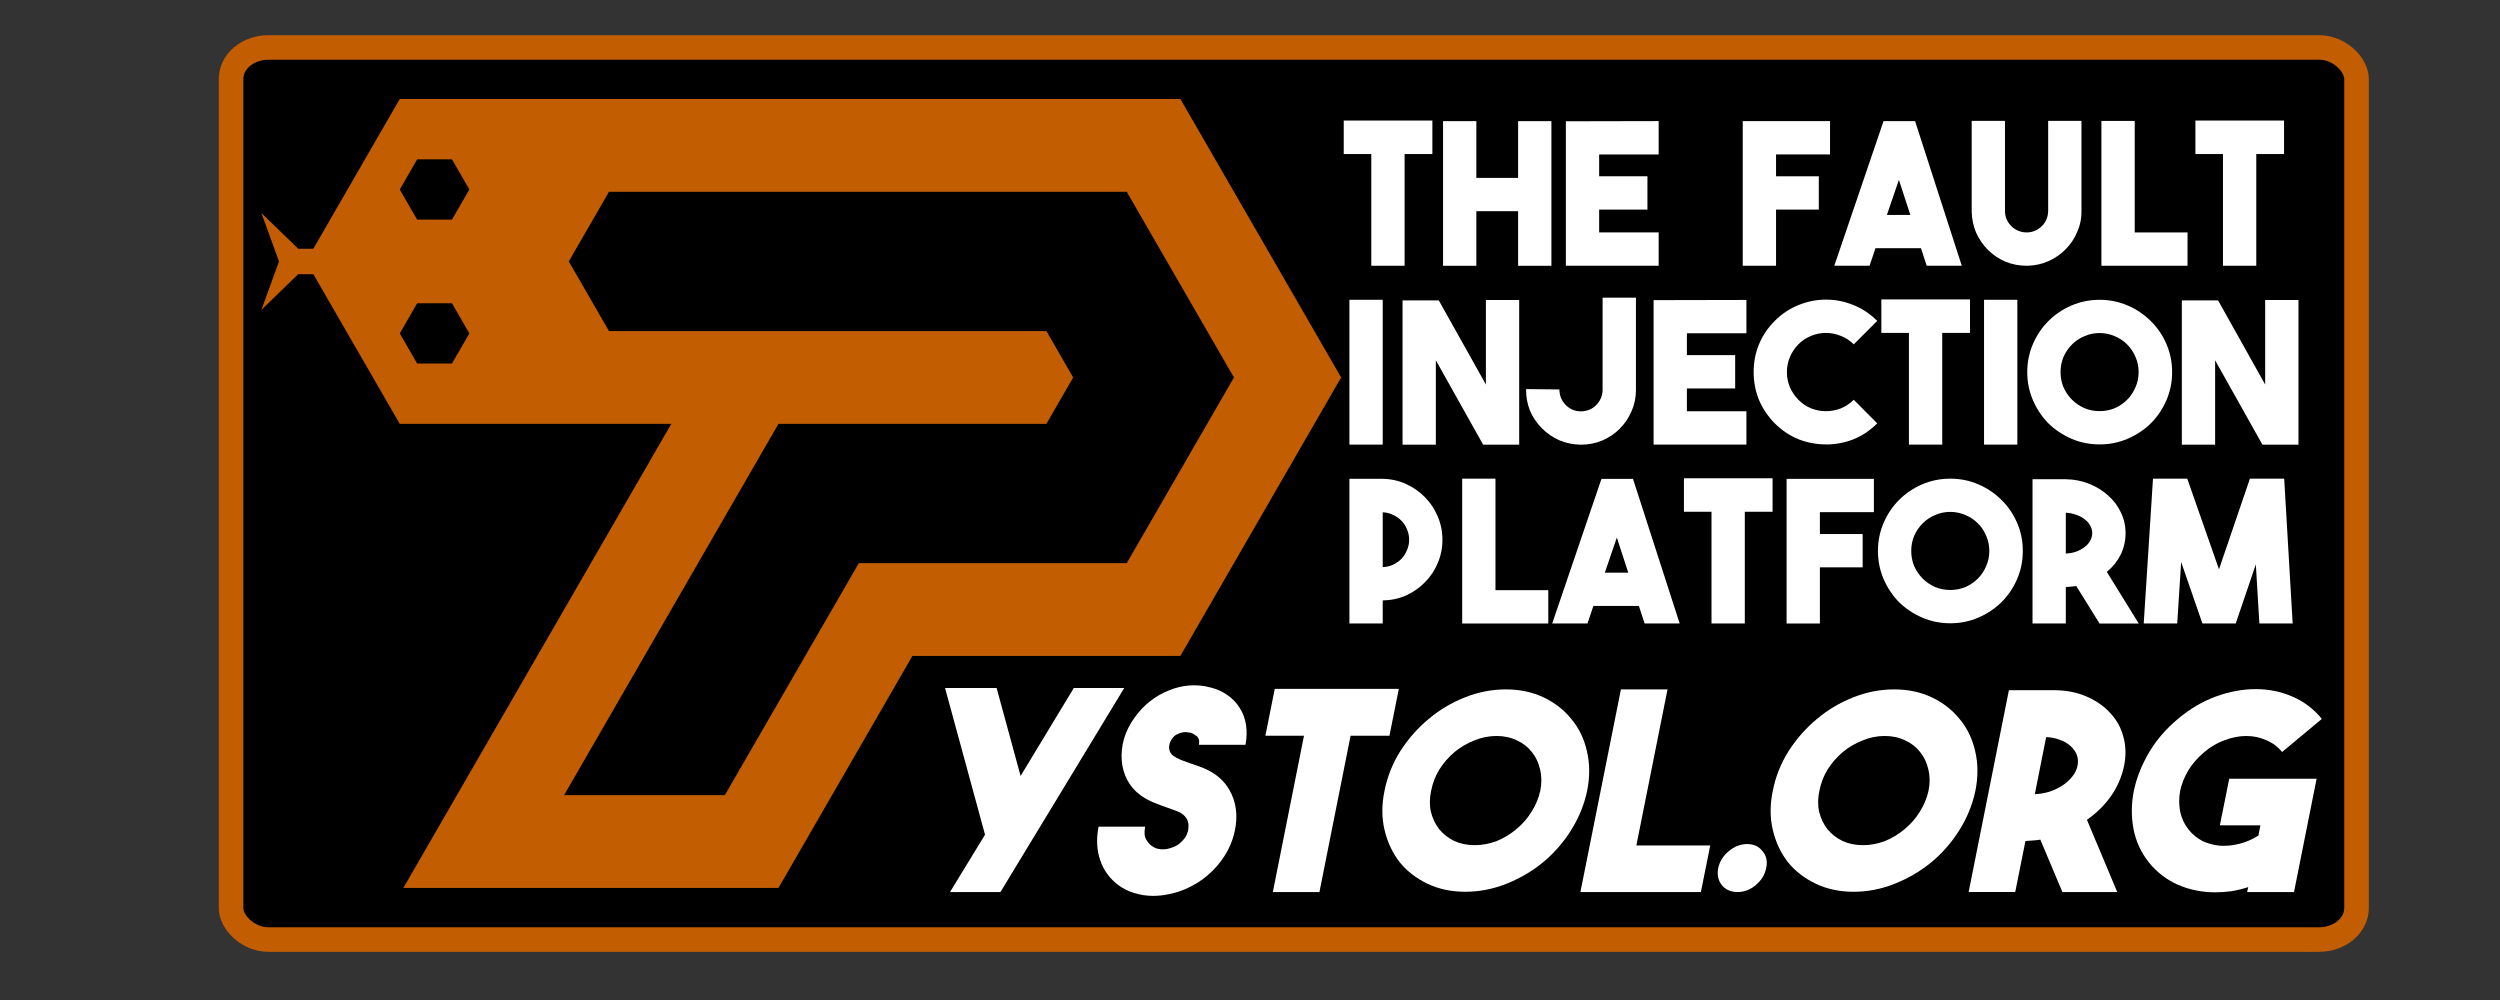 <?xml version="1.0" encoding="UTF-8" standalone="no"?>
<!-- Created with Inkscape (http://www.inkscape.org/) -->

<svg
   xmlns:dc="http://purl.org/dc/elements/1.1/"
   xmlns:cc="http://creativecommons.org/ns#"
   xmlns:rdf="http://www.w3.org/1999/02/22-rdf-syntax-ns#"
   xmlns:svg="http://www.w3.org/2000/svg"
   xmlns="http://www.w3.org/2000/svg"
   xmlns:sodipodi="http://sodipodi.sourceforge.net/DTD/sodipodi-0.dtd"
   xmlns:inkscape="http://www.inkscape.org/namespaces/inkscape"
   width="150mm"
   height="60mm"
   viewBox="0 0 150 60"
   version="1.1"
   id="svg8"
   inkscape:version="0.92.3 (2405546, 2018-03-11)"
   sodipodi:docname="holo.svg"
   inkscape:export-filename="C:\Users\strix\Dropbox\logo-for-pystol\pystol.png"
   inkscape:export-xdpi="100.095"
   inkscape:export-ydpi="100.095">
  <rect x="0" y="0" width="150" height="60" fill="#333333" stroke="none"/>
  <defs
     id="defs2">
    <inkscape:path-effect
       effect="bspline"
       id="path-effect1615"
       is_visible="true"
       weight="33.333"
       steps="2"
       helper_size="0"
       apply_no_weight="true"
       apply_with_weight="true"
       only_selected="false" />
    <clipPath
       clipPathUnits="userSpaceOnUse"
       id="clipPath1086">
      <path
         d="m 785.047,369.133 h 105.824 v -7.764 H 785.047 Z"
         id="path1084"
         inkscape:connector-curvature="0" />
    </clipPath>
    <clipPath
       clipPathUnits="userSpaceOnUse"
       id="clipPath1090">
      <path
         d="m 785.047,369.133 h 105.824 v -7.764 H 785.047 Z"
         id="path1088"
         inkscape:connector-curvature="0" />
    </clipPath>
    <clipPath
       clipPathUnits="userSpaceOnUse"
       id="clipPath1054">
      <path
         d="M 784.271,387.718 H 891.649 V 367.684 H 784.271 Z"
         id="path1052"
         inkscape:connector-curvature="0" />
    </clipPath>
    <clipPath
       clipPathUnits="userSpaceOnUse"
       id="clipPath1058">
      <path
         d="M 784.271,387.718 H 891.649 V 367.684 H 784.271 Z"
         id="path1056"
         inkscape:connector-curvature="0" />
    </clipPath>
    <clipPath
       clipPathUnits="userSpaceOnUse"
       id="clipPath1054-6">
      <path
         d="M 784.271,387.718 H 891.649 V 367.684 H 784.271 Z"
         id="path1052-0"
         inkscape:connector-curvature="0" />
    </clipPath>
    <clipPath
       clipPathUnits="userSpaceOnUse"
       id="clipPath1058-6">
      <path
         d="M 784.271,387.718 H 891.649 V 367.684 H 784.271 Z"
         id="path1056-2"
         inkscape:connector-curvature="0" />
    </clipPath>
    <circle
       style="opacity:1;vector-effect:none;fill:#c25d02;fill-opacity:1;stroke:#c25d02;stroke-width:0;stroke-linecap:round;stroke-linejoin:miter;stroke-miterlimit:4;stroke-dasharray:none;stroke-dashoffset:0;stroke-opacity:1"
       id="path1712-8"
       cx="545.091"
       cy="1202.214"
       r="24.124"
       transform="matrix(0.366,-0.931,-0.931,-0.366,0,0)" />
    <circle
       style="opacity:1;vector-effect:none;fill:#c25d02;fill-opacity:1;stroke:#c25d02;stroke-width:0;stroke-linecap:round;stroke-linejoin:miter;stroke-miterlimit:4;stroke-dasharray:none;stroke-dashoffset:0;stroke-opacity:1"
       id="path1712-9"
       cx="545.091"
       cy="1202.214"
       r="24.124"
       transform="matrix(0.366,-0.931,-0.931,-0.366,0,0)" />
    <clipPath
       clipPathUnits="userSpaceOnUse"
       id="clipPath1054-6-9">
      <path
         d="M 784.271,387.718 H 891.649 V 367.684 H 784.271 Z"
         id="path1052-0-8"
         inkscape:connector-curvature="0" />
    </clipPath>
    <clipPath
       clipPathUnits="userSpaceOnUse"
       id="clipPath1058-6-1">
      <path
         d="M 784.271,387.718 H 891.649 V 367.684 H 784.271 Z"
         id="path1056-2-7"
         inkscape:connector-curvature="0" />
    </clipPath>
    <clipPath
       clipPathUnits="userSpaceOnUse"
       id="clipPath1054-6-4">
      <path
         d="M 784.271,387.718 H 891.649 V 367.684 H 784.271 Z"
         id="path1052-0-2"
         inkscape:connector-curvature="0" />
    </clipPath>
    <clipPath
       clipPathUnits="userSpaceOnUse"
       id="clipPath1058-6-15">
      <path
         d="M 784.271,387.718 H 891.649 V 367.684 H 784.271 Z"
         id="path1056-2-2"
         inkscape:connector-curvature="0" />
    </clipPath>
    <clipPath
       clipPathUnits="userSpaceOnUse"
       id="clipPath1054-6-4-3">
      <path
         d="M 784.271,387.718 H 891.649 V 367.684 H 784.271 Z"
         id="path1052-0-2-6"
         inkscape:connector-curvature="0" />
    </clipPath>
    <clipPath
       clipPathUnits="userSpaceOnUse"
       id="clipPath1058-6-15-0">
      <path
         d="M 784.271,387.718 H 891.649 V 367.684 H 784.271 Z"
         id="path1056-2-2-2"
         inkscape:connector-curvature="0" />
    </clipPath>
    <circle
       style="opacity:1;vector-effect:none;fill:#c25d02;fill-opacity:1;stroke:#c25d02;stroke-width:0;stroke-linecap:round;stroke-linejoin:miter;stroke-miterlimit:4;stroke-dasharray:none;stroke-dashoffset:0;stroke-opacity:1"
       id="path1712-2-8"
       cx="-54.699"
       cy="-1303.192"
       transform="rotate(-40.993)"
       r="20.886" />
    <circle
       style="opacity:1;vector-effect:none;fill:#c25d02;fill-opacity:1;stroke:#c25d02;stroke-width:0;stroke-linecap:round;stroke-linejoin:miter;stroke-miterlimit:4;stroke-dasharray:none;stroke-dashoffset:0;stroke-opacity:1"
       id="path1712-3"
       cx="49.714"
       cy="1303.392"
       r="20.886"
       transform="rotate(138.787)" />
    <clipPath
       clipPathUnits="userSpaceOnUse"
       id="clipPath1054-6-4-2">
      <path
         d="M 784.271,387.718 H 891.649 V 367.684 H 784.271 Z"
         id="path1052-0-2-2"
         inkscape:connector-curvature="0" />
    </clipPath>
    <clipPath
       clipPathUnits="userSpaceOnUse"
       id="clipPath1058-6-15-9">
      <path
         d="M 784.271,387.718 H 891.649 V 367.684 H 784.271 Z"
         id="path1056-2-2-8"
         inkscape:connector-curvature="0" />
    </clipPath>
    <circle
       style="opacity:1;vector-effect:none;fill:#c25d02;fill-opacity:1;stroke:#c25d02;stroke-width:0;stroke-linecap:round;stroke-linejoin:miter;stroke-miterlimit:4;stroke-dasharray:none;stroke-dashoffset:0;stroke-opacity:1"
       id="path1712-2-1"
       cx="-54.699"
       cy="-1303.192"
       transform="rotate(-40.993)"
       r="20.886" />
    <circle
       style="opacity:1;vector-effect:none;fill:#c25d02;fill-opacity:1;stroke:#c25d02;stroke-width:0;stroke-linecap:round;stroke-linejoin:miter;stroke-miterlimit:4;stroke-dasharray:none;stroke-dashoffset:0;stroke-opacity:1"
       id="path1712-5"
       cx="49.714"
       cy="1303.392"
       r="20.886"
       transform="rotate(138.787)" />
    <clipPath
       clipPathUnits="userSpaceOnUse"
       id="clipPath1054-6-0">
      <path
         d="M 784.271,387.718 H 891.649 V 367.684 H 784.271 Z"
         id="path1052-0-5"
         inkscape:connector-curvature="0" />
    </clipPath>
    <clipPath
       clipPathUnits="userSpaceOnUse"
       id="clipPath1058-6-8">
      <path
         d="M 784.271,387.718 H 891.649 V 367.684 H 784.271 Z"
         id="path1056-2-5"
         inkscape:connector-curvature="0" />
    </clipPath>
    <clipPath
       clipPathUnits="userSpaceOnUse"
       id="clipPath1054-6-0-2">
      <path
         d="M 784.271,387.718 H 891.649 V 367.684 H 784.271 Z"
         id="path1052-0-5-9"
         inkscape:connector-curvature="0" />
    </clipPath>
    <clipPath
       clipPathUnits="userSpaceOnUse"
       id="clipPath1058-6-8-4">
      <path
         d="M 784.271,387.718 H 891.649 V 367.684 H 784.271 Z"
         id="path1056-2-5-3"
         inkscape:connector-curvature="0" />
    </clipPath>
  </defs>
  <sodipodi:namedview
     id="base"
     pagecolor="#ffffff"
     bordercolor="#666666"
     borderopacity="1.0"
     inkscape:pageopacity="0.0"
     inkscape:pageshadow="2"
     inkscape:zoom="2"
     inkscape:cx="138.96001"
     inkscape:cy="-58.676253"
     inkscape:document-units="mm"
     inkscape:current-layer="layer1"
     showgrid="false"
     inkscape:snap-bbox="true"
     inkscape:bbox-paths="true"
     inkscape:bbox-nodes="true"
     inkscape:snap-bbox-edge-midpoints="true"
     inkscape:snap-bbox-midpoints="true"
     inkscape:snap-intersection-paths="true"
     inkscape:window-width="3840"
     inkscape:window-height="1537"
     inkscape:window-x="-8"
     inkscape:window-y="-8"
     inkscape:window-maximized="1"
     inkscape:snap-global="false"
     inkscape:snap-nodes="true"
     inkscape:snap-smooth-nodes="true"
     inkscape:snap-midpoints="true" />
  <g
     inkscape:label="Capa 1"
     inkscape:groupmode="layer"
     id="layer1"
     transform="translate(0,-237)">
    <flowRoot
       xml:space="preserve"
       id="flowRoot1527"
       style="font-style:normal;font-weight:normal;font-size:40px;line-height:1.25;font-family:sans-serif;letter-spacing:0px;word-spacing:0px;fill:#000000;fill-opacity:1;stroke:none"
       transform="matrix(0.265,0,0,0.265,2457.597,856.118)"><flowRegion
         id="flowRegion1529"><rect
           id="rect1531"
           width="2169.404"
           height="1187.939"
           x="1066.317"
           y="2375.513" /></flowRegion><flowPara
         id="flowPara1533" /></flowRoot>    <g
       id="text1454-8-8-4-45-7-3"
       style="font-style:normal;font-weight:normal;font-size:24.972px;line-height:1.25;font-family:sans-serif;letter-spacing:0px;word-spacing:0px;fill:#008000;fill-opacity:1;stroke:none;stroke-width:0.624"
       aria-label="THE FAULT INJECTION PLATFORM"
       transform="matrix(0.29,0,0,0.29,1996.232,82.923)" />
    <flowRoot
       xml:space="preserve"
       id="flowRoot1951"
       style="font-style:normal;font-weight:normal;font-size:40px;line-height:1.25;font-family:sans-serif;letter-spacing:0px;word-spacing:0px;fill:#000000;fill-opacity:1;stroke:none"
       transform="translate(2457.597,856.118)"><flowRegion
         id="flowRegion1953"><rect
           id="rect1955"
           width="309.101"
           height="312.696"
           x="-3154.811"
           y="-2107.589" /></flowRegion><flowPara
         id="flowPara1957" /></flowRoot>    <g
       id="g2091">
      <rect
         ry="1.888"
         rx="2.247"
         y="239.847"
         x="13.864"
         height="53.527"
         width="127.527"
         id="rect1390-0-2"
         style="opacity:1;vector-effect:none;fill:#000000;fill-opacity:1;stroke:#c25d02;stroke-width:1.473;stroke-linecap:round;stroke-linejoin:round;stroke-miterlimit:4;stroke-dasharray:none;stroke-dashoffset:0;stroke-opacity:1" />
      <path
         inkscape:connector-curvature="0"
         id="path1865-0-4-6-1-1"
         d="m 23.986,242.941 -5.186,8.983 h -0.906 l -2.208,-2.139 1.053,2.902 -1.053,2.902 2.207,-2.139 h 0.907 l 5.186,8.983 h 11.254 5.037 l -11.254,19.492 -3.215,5.569 -1.608,2.784 h 3.215 3.215 16.077 l 8.039,-13.923 h 16.077 l 9.646,-16.707 -9.646,-16.708 h -15.182 -4.11 -16.29 z m 1.044,3.62 h 2.088 l 1.044,1.808 -1.044,1.809 H 25.03 l -1.044,-1.809 z m 11.507,1.949 h 2.411 2.411 8.127 10.836 7.284 l 6.431,11.139 -6.431,11.138 h -11.127 -1.734 -3.215 l -8.039,13.923 h -9.646 l 11.254,-19.492 1.608,-2.785 h 12.861 1.608 1.607 l 1.607,-2.785 -1.607,-2.785 h -1.607 -0.853 -10.836 -8.127 -2.411 -2.411 l -2.411,-4.177 z m -11.507,6.686 h 2.088 l 1.044,1.809 -1.044,1.808 H 25.03 l -1.044,-1.808 z"
         style="opacity:1;vector-effect:none;fill:#c25d02;fill-opacity:1;stroke:none;stroke-width:8.53;stroke-linecap:round;stroke-linejoin:miter;stroke-miterlimit:4;stroke-dasharray:none;stroke-dashoffset:0;stroke-opacity:1" />
      <g
         transform="matrix(1.69,0,0,1.69,3175.751,1929.023)"
         aria-label="INJECTION"
         style="font-style:normal;font-weight:normal;font-size:6.996px;line-height:1.25;font-family:sans-serif;letter-spacing:0px;word-spacing:0px;fill:#ffffff;fill-opacity:1;stroke:none;stroke-width:0.175"
         id="text1454-8-8-4-7-4-3-4">
        <path
           inkscape:connector-curvature="0"
           d="m -1830.052,-985.412 h -1.182 v -5.142 h 1.182 z"
           style="font-style:normal;font-variant:normal;font-weight:bold;font-stretch:normal;font-family:'The Bold Font';-inkscape-font-specification:'The Bold Font Bold';fill:#ffffff;stroke-width:0.175"
           id="path1802" />
        <path
           inkscape:connector-curvature="0"
           d="m -1826.389,-990.546 h 1.182 v 5.135 h -1.28 l -1.679,-2.994 v 2.994 h -1.182 v -5.121 h 1.287 l 1.672,2.987 z"
           style="font-style:normal;font-variant:normal;font-weight:bold;font-stretch:normal;font-family:'The Bold Font';-inkscape-font-specification:'The Bold Font Bold';fill:#ffffff;stroke-width:0.175"
           id="path1804" />
        <path
           inkscape:connector-curvature="0"
           d="m -1821.062,-990.63 v 3.281 q 0,0.406 -0.161,0.763 -0.154,0.35 -0.42,0.616 -0.259,0.259 -0.616,0.413 -0.35,0.147 -0.749,0.147 h -0.021 q -0.399,-0.007 -0.749,-0.154 -0.35,-0.154 -0.63,-0.434 -0.273,-0.28 -0.42,-0.63 -0.14,-0.357 -0.133,-0.756 l 1.182,0.014 q 0,0.315 0.217,0.546 0.231,0.231 0.546,0.231 0.154,0 0.294,-0.056 0.14,-0.056 0.245,-0.161 0.105,-0.105 0.168,-0.245 0.063,-0.14 0.063,-0.301 v -3.274 z"
           style="font-style:normal;font-variant:normal;font-weight:bold;font-stretch:normal;font-family:'The Bold Font';-inkscape-font-specification:'The Bold Font Bold';fill:#ffffff;stroke-width:0.175"
           id="path1806" />
        <path
           inkscape:connector-curvature="0"
           d="m -1817.14,-989.364 h -2.113 v 0.776 h 1.714 v 1.182 h -1.714 v 0.811 h 2.113 v 1.182 h -3.295 v -5.128 l 3.295,-0.007 z"
           style="font-style:normal;font-variant:normal;font-weight:bold;font-stretch:normal;font-family:'The Bold Font';-inkscape-font-specification:'The Bold Font Bold';fill:#ffffff;stroke-width:0.175"
           id="path1808" />
        <path
           inkscape:connector-curvature="0"
           d="m -1814.315,-985.419 q -0.497,0 -0.972,-0.182 -0.469,-0.189 -0.847,-0.567 -0.364,-0.371 -0.56,-0.832 -0.189,-0.469 -0.189,-0.986 0,-0.525 0.189,-0.986 0.196,-0.469 0.56,-0.832 0.378,-0.378 0.854,-0.567 0.476,-0.189 0.965,-0.189 0.497,0 0.965,0.189 0.476,0.189 0.854,0.567 l -0.833,0.832 q -0.203,-0.203 -0.462,-0.301 -0.259,-0.105 -0.525,-0.105 -0.266,0 -0.525,0.105 -0.252,0.098 -0.455,0.301 -0.196,0.203 -0.301,0.455 -0.105,0.252 -0.105,0.532 0,0.28 0.105,0.532 0.105,0.245 0.301,0.448 0.203,0.203 0.455,0.308 0.259,0.098 0.525,0.098 0.266,0 0.525,-0.098 0.259,-0.105 0.462,-0.308 l 0.833,0.839 q -0.378,0.378 -0.847,0.567 -0.469,0.182 -0.972,0.182 z"
           style="font-style:normal;font-variant:normal;font-weight:bold;font-stretch:normal;font-family:'The Bold Font';-inkscape-font-specification:'The Bold Font Bold';fill:#ffffff;stroke-width:0.175"
           id="path1810" />
        <path
           inkscape:connector-curvature="0"
           d="m -1809.202,-990.567 v 1.189 h -0.986 v 3.966 h -1.182 v -3.966 h -0.979 v -1.189 z"
           style="font-style:normal;font-variant:normal;font-weight:bold;font-stretch:normal;font-family:'The Bold Font';-inkscape-font-specification:'The Bold Font Bold';fill:#ffffff;stroke-width:0.175"
           id="path1812" />
        <path
           inkscape:connector-curvature="0"
           d="m -1807.521,-985.412 h -1.182 v -5.142 h 1.182 z"
           style="font-style:normal;font-variant:normal;font-weight:bold;font-stretch:normal;font-family:'The Bold Font';-inkscape-font-specification:'The Bold Font Bold';fill:#ffffff;stroke-width:0.175"
           id="path1814" />
        <path
           inkscape:connector-curvature="0"
           d="m -1804.601,-990.553 q 0.532,0 1,0.203 0.469,0.203 0.819,0.553 0.35,0.343 0.553,0.811 0.203,0.469 0.203,1 0,0.532 -0.203,1 -0.203,0.469 -0.553,0.818 -0.35,0.343 -0.819,0.546 -0.469,0.203 -1,0.203 -0.532,0 -1,-0.203 -0.469,-0.203 -0.819,-0.546 -0.343,-0.35 -0.546,-0.818 -0.203,-0.469 -0.203,-1 0,-0.532 0.203,-1 0.203,-0.469 0.546,-0.811 0.35,-0.35 0.819,-0.553 0.469,-0.203 1,-0.203 z m 0,3.952 q 0.287,0 0.539,-0.105 0.252,-0.112 0.441,-0.301 0.189,-0.189 0.294,-0.441 0.112,-0.252 0.112,-0.539 0,-0.287 -0.112,-0.539 -0.105,-0.252 -0.294,-0.441 -0.189,-0.189 -0.441,-0.294 -0.252,-0.112 -0.539,-0.112 -0.287,0 -0.539,0.112 -0.252,0.105 -0.441,0.294 -0.189,0.189 -0.301,0.441 -0.105,0.252 -0.105,0.539 0,0.287 0.105,0.539 0.112,0.252 0.301,0.441 0.189,0.189 0.441,0.301 0.252,0.105 0.539,0.105 z"
           style="font-style:normal;font-variant:normal;font-weight:bold;font-stretch:normal;font-family:'The Bold Font';-inkscape-font-specification:'The Bold Font Bold';fill:#ffffff;stroke-width:0.175"
           id="path1816" />
        <path
           inkscape:connector-curvature="0"
           d="m -1798.722,-990.546 h 1.182 v 5.135 h -1.28 l -1.679,-2.994 v 2.994 h -1.182 v -5.121 h 1.287 l 1.672,2.987 z"
           style="font-style:normal;font-variant:normal;font-weight:bold;font-stretch:normal;font-family:'The Bold Font';-inkscape-font-specification:'The Bold Font Bold';fill:#ffffff;stroke-width:0.175"
           id="path1818" />
      </g>
      <g
         transform="matrix(1.69,0,0,1.69,3175.751,1929.023)"
         aria-label="THE  FAULT"
         style="font-style:normal;font-weight:normal;font-size:6.996px;line-height:1.25;font-family:sans-serif;letter-spacing:0px;word-spacing:0px;fill:#ffffff;fill-opacity:1;stroke:none;stroke-width:0.175"
         id="text1454-8-8-4-7-4-3-4-0">
        <path
           inkscape:connector-curvature="0"
           d="m -1828.289,-996.917 v 1.189 h -0.986 v 3.966 h -1.182 v -3.966 h -0.979 v -1.189 z"
           style="font-style:normal;font-variant:normal;font-weight:bold;font-stretch:normal;font-family:'The Bold Font';-inkscape-font-specification:'The Bold Font Bold';fill:#ffffff;stroke-width:0.175"
           id="path1821" />
        <path
           inkscape:connector-curvature="0"
           d="m -1825.245,-996.896 h 1.182 v 5.135 h -1.182 v -1.938 h -1.483 v 1.938 h -1.182 v -5.135 h 1.182 v 2.015 h 1.483 z"
           style="font-style:normal;font-variant:normal;font-weight:bold;font-stretch:normal;font-family:'The Bold Font';-inkscape-font-specification:'The Bold Font Bold';fill:#ffffff;stroke-width:0.175"
           id="path1823" />
        <path
           inkscape:connector-curvature="0"
           d="m -1820.255,-995.714 h -2.113 v 0.776 h 1.714 v 1.182 h -1.714 v 0.811 h 2.113 v 1.182 h -3.295 v -5.128 l 3.295,-0.007 z"
           style="font-style:normal;font-variant:normal;font-weight:bold;font-stretch:normal;font-family:'The Bold Font';-inkscape-font-specification:'The Bold Font Bold';fill:#ffffff;stroke-width:0.175"
           id="path1825" />
        <path
           inkscape:connector-curvature="0"
           d="m -1814.171,-995.714 h -1.917 v 0.776 h 1.518 v 1.182 h -1.518 v 1.994 h -1.182 v -5.135 h 3.099 z"
           style="font-style:normal;font-variant:normal;font-weight:bold;font-stretch:normal;font-family:'The Bold Font';-inkscape-font-specification:'The Bold Font Bold';fill:#ffffff;stroke-width:0.175"
           id="path1827" />
        <path
           inkscape:connector-curvature="0"
           d="m -1810.739,-991.762 -0.203,-0.623 h -1.616 l -0.21,0.623 h -1.252 l 1.749,-5.135 h 1.119 l 1.658,5.135 z m -1.413,-1.805 h 0.832 l -0.406,-1.245 z"
           style="font-style:normal;font-variant:normal;font-weight:bold;font-stretch:normal;font-family:'The Bold Font';-inkscape-font-specification:'The Bold Font Bold';fill:#ffffff;stroke-width:0.175"
           id="path1829" />
        <path
           inkscape:connector-curvature="0"
           d="m -1807.189,-991.762 q -0.392,0 -0.742,-0.14 -0.35,-0.147 -0.623,-0.413 -0.28,-0.28 -0.434,-0.63 -0.147,-0.35 -0.154,-0.749 v -3.211 h 1.182 v 3.204 q 0,0.308 0.231,0.539 0.231,0.217 0.546,0.217 0.154,0 0.294,-0.063 0.14,-0.063 0.245,-0.168 0.105,-0.105 0.161,-0.245 0.056,-0.14 0.056,-0.301 v -3.183 h 1.182 v 3.176 q 0.01,0.399 -0.147,0.756 -0.147,0.357 -0.413,0.623 -0.259,0.266 -0.616,0.427 -0.35,0.154 -0.749,0.161 z"
           style="font-style:normal;font-variant:normal;font-weight:bold;font-stretch:normal;font-family:'The Bold Font';-inkscape-font-specification:'The Bold Font Bold';fill:#ffffff;stroke-width:0.175"
           id="path1831" />
        <path
           inkscape:connector-curvature="0"
           d="m -1801.479,-991.762 h -3.057 v -5.142 h 1.182 v 3.959 h 1.875 z"
           style="font-style:normal;font-variant:normal;font-weight:bold;font-stretch:normal;font-family:'The Bold Font';-inkscape-font-specification:'The Bold Font Bold';fill:#ffffff;stroke-width:0.175"
           id="path1833" />
        <path
           inkscape:connector-curvature="0"
           d="m -1798.052,-996.917 v 1.189 h -0.986 v 3.966 h -1.182 v -3.966 h -0.979 v -1.189 z"
           style="font-style:normal;font-variant:normal;font-weight:bold;font-stretch:normal;font-family:'The Bold Font';-inkscape-font-specification:'The Bold Font Bold';fill:#ffffff;stroke-width:0.175"
           id="path1835" />
      </g>
      <g
         transform="matrix(1.69,0,0,1.69,3175.751,1929.023)"
         aria-label="PLATFORM"
         style="font-style:normal;font-weight:normal;font-size:6.996px;line-height:1.25;font-family:sans-serif;letter-spacing:0px;word-spacing:0px;fill:#ffffff;fill-opacity:1;stroke:none;stroke-width:0.175"
         id="text1454-8-8-4-7-4-3-4-0-1">
        <path
           inkscape:connector-curvature="0"
           d="m -1827.932,-982.035 q 0,0.441 -0.168,0.832 -0.161,0.385 -0.455,0.679 -0.287,0.294 -0.672,0.469 -0.385,0.168 -0.825,0.175 v 0.818 h -1.182 v -5.135 h 1.182 q 0.441,0.007 0.825,0.182 0.385,0.175 0.672,0.469 0.294,0.294 0.455,0.686 0.168,0.385 0.168,0.825 z m -2.12,0.972 q 0.196,-0.007 0.364,-0.084 0.175,-0.084 0.301,-0.21 0.126,-0.133 0.196,-0.308 0.077,-0.175 0.077,-0.371 0,-0.196 -0.077,-0.371 -0.07,-0.175 -0.196,-0.301 -0.126,-0.133 -0.301,-0.21 -0.168,-0.084 -0.364,-0.091 z"
           style="font-style:normal;font-variant:normal;font-weight:bold;font-stretch:normal;font-family:'The Bold Font';-inkscape-font-specification:'The Bold Font Bold';fill:#ffffff;stroke-width:0.175"
           id="path1838" />
        <path
           inkscape:connector-curvature="0"
           d="m -1824.174,-979.061 h -3.057 v -5.142 h 1.182 v 3.959 h 1.875 z"
           style="font-style:normal;font-variant:normal;font-weight:bold;font-stretch:normal;font-family:'The Bold Font';-inkscape-font-specification:'The Bold Font Bold';fill:#ffffff;stroke-width:0.175"
           id="path1840" />
        <path
           inkscape:connector-curvature="0"
           d="m -1820.754,-979.061 -0.203,-0.623 h -1.616 l -0.21,0.623 h -1.252 l 1.749,-5.135 h 1.119 l 1.658,5.135 z m -1.413,-1.805 h 0.833 l -0.406,-1.245 z"
           style="font-style:normal;font-variant:normal;font-weight:bold;font-stretch:normal;font-family:'The Bold Font';-inkscape-font-specification:'The Bold Font Bold';fill:#ffffff;stroke-width:0.175"
           id="path1842" />
        <path
           inkscape:connector-curvature="0"
           d="m -1816.211,-984.217 v 1.189 h -0.986 v 3.966 h -1.182 v -3.966 h -0.979 v -1.189 z"
           style="font-style:normal;font-variant:normal;font-weight:bold;font-stretch:normal;font-family:'The Bold Font';-inkscape-font-specification:'The Bold Font Bold';fill:#ffffff;stroke-width:0.175"
           id="path1844" />
        <path
           inkscape:connector-curvature="0"
           d="m -1812.614,-983.014 h -1.917 v 0.777 h 1.518 v 1.182 h -1.518 v 1.994 h -1.182 v -5.135 h 3.099 z"
           style="font-style:normal;font-variant:normal;font-weight:bold;font-stretch:normal;font-family:'The Bold Font';-inkscape-font-specification:'The Bold Font Bold';fill:#ffffff;stroke-width:0.175"
           id="path1846" />
        <path
           inkscape:connector-curvature="0"
           d="m -1809.902,-984.203 q 0.532,0 1,0.203 0.469,0.203 0.819,0.553 0.35,0.343 0.553,0.811 0.203,0.469 0.203,1 0,0.532 -0.203,1 -0.203,0.469 -0.553,0.818 -0.35,0.343 -0.819,0.546 -0.469,0.203 -1,0.203 -0.532,0 -1,-0.203 -0.469,-0.203 -0.819,-0.546 -0.343,-0.35 -0.546,-0.818 -0.203,-0.469 -0.203,-1 0,-0.532 0.203,-1 0.203,-0.469 0.546,-0.811 0.35,-0.35 0.819,-0.553 0.469,-0.203 1,-0.203 z m 0,3.952 q 0.287,0 0.539,-0.105 0.252,-0.112 0.441,-0.301 0.189,-0.189 0.294,-0.441 0.112,-0.252 0.112,-0.539 0,-0.287 -0.112,-0.539 -0.105,-0.252 -0.294,-0.441 -0.189,-0.189 -0.441,-0.294 -0.252,-0.112 -0.539,-0.112 -0.287,0 -0.539,0.112 -0.252,0.105 -0.441,0.294 -0.189,0.189 -0.301,0.441 -0.105,0.252 -0.105,0.539 0,0.287 0.105,0.539 0.112,0.252 0.301,0.441 0.189,0.189 0.441,0.301 0.252,0.105 0.539,0.105 z"
           style="font-style:normal;font-variant:normal;font-weight:bold;font-stretch:normal;font-family:'The Bold Font';-inkscape-font-specification:'The Bold Font Bold';fill:#ffffff;stroke-width:0.175"
           id="path1848" />
        <path
           inkscape:connector-curvature="0"
           d="m -1805.429,-980.391 q -0.091,0.014 -0.182,0.021 -0.091,0.007 -0.189,0.014 v 1.294 h -1.182 v -5.121 h 1.182 q 0.441,0.007 0.826,0.161 0.385,0.154 0.672,0.413 0.294,0.259 0.455,0.602 0.168,0.343 0.168,0.735 0,0.413 -0.175,0.77 -0.175,0.35 -0.49,0.609 l 1.133,1.833 h -1.392 z m -0.371,-1.154 q 0.189,-0.007 0.357,-0.063 0.175,-0.063 0.301,-0.161 0.133,-0.098 0.203,-0.224 0.077,-0.133 0.077,-0.28 0,-0.147 -0.077,-0.273 -0.07,-0.126 -0.203,-0.224 -0.126,-0.098 -0.301,-0.154 -0.168,-0.063 -0.357,-0.07 z"
           style="font-style:normal;font-variant:normal;font-weight:bold;font-stretch:normal;font-family:'The Bold Font';-inkscape-font-specification:'The Bold Font Bold';fill:#ffffff;stroke-width:0.175"
           id="path1850" />
        <path
           inkscape:connector-curvature="0"
           d="m -1799.264,-984.203 h 1.217 l 0.301,5.142 h -1.182 l -0.126,-2.099 -0.714,2.099 h -1.182 l -0.755,-2.183 -0.14,2.183 h -1.189 l 0.329,-5.142 h 1.217 l 1.126,3.218 z"
           style="font-style:normal;font-variant:normal;font-weight:bold;font-stretch:normal;font-family:'The Bold Font';-inkscape-font-specification:'The Bold Font Bold';fill:#ffffff;stroke-width:0.175"
           id="path1852" />
      </g>
      <g
         transform="matrix(0.945,0,0,0.945,1823.804,1201.647)"
         id="g1800">
        <path
           inkscape:connector-curvature="0"
           id="path1763"
           style="font-style:italic;font-variant:normal;font-weight:bold;font-stretch:normal;font-size:medium;line-height:1.25;font-family:'The Bold Font';-inkscape-font-specification:'The Bold Font Bold Italic';letter-spacing:0px;word-spacing:0px;fill:#ffffff;fill-opacity:1;stroke:none;stroke-width:0.438"
           d="m -1869.633,-964.153 2.223,-3.641 -2.538,-9.313 h 3.273 l 1.523,5.584 3.378,-5.584 h 3.203 l -7.86,12.954 z" />
        <path
           inkscape:connector-curvature="0"
           id="path1765"
           style="font-style:italic;font-variant:normal;font-weight:bold;font-stretch:normal;font-size:medium;line-height:1.25;font-family:'The Bold Font';-inkscape-font-specification:'The Bold Font Bold Italic';letter-spacing:0px;word-spacing:0px;fill:#ffffff;fill-opacity:1;stroke:none;stroke-width:0.438"
           d="m -1856.718,-963.908 q -0.613,0 -1.19,-0.175 -0.56,-0.158 -1.033,-0.508 -0.823,-0.613 -1.155,-1.575 -0.333,-0.98 -0.105,-2.136 h 2.958 q -0.105,0.525 0.07,0.823 0.175,0.28 0.333,0.385 0.263,0.21 0.63,0.228 0.368,0.018 0.753,-0.14 0.263,-0.105 0.438,-0.263 0.175,-0.158 0.28,-0.298 0.122,-0.158 0.158,-0.298 0.053,-0.14 0.07,-0.228 0.018,-0.087 0.018,-0.228 0.017,-0.14 -0.035,-0.298 -0.035,-0.158 -0.158,-0.298 -0.122,-0.158 -0.333,-0.28 -0.175,-0.087 -0.385,-0.158 -0.21,-0.07 -0.438,-0.158 -0.403,-0.14 -0.84,-0.315 -0.438,-0.175 -0.858,-0.473 -0.525,-0.385 -0.84,-0.963 -0.298,-0.578 -0.35,-1.243 -0.053,-0.665 0.14,-1.365 0.21,-0.718 0.683,-1.365 0.42,-0.595 0.98,-1.033 0.56,-0.438 1.19,-0.683 0.63,-0.263 1.295,-0.315 0.683,-0.052 1.33,0.123 0.648,0.158 1.12,0.508 0.473,0.333 0.77,0.823 0.297,0.473 0.385,1.068 0.087,0.595 -0.035,1.243 h -2.958 q 0.07,-0.403 -0.158,-0.56 -0.21,-0.158 -0.385,-0.21 -0.035,0 -0.175,-0.018 -0.123,-0.035 -0.298,0 -0.158,0.018 -0.368,0.123 -0.193,0.087 -0.333,0.298 -0.193,0.28 -0.175,0.595 0.035,0.298 0.263,0.473 0.21,0.14 0.49,0.263 0.28,0.105 0.578,0.21 0.28,0.087 0.56,0.193 0.297,0.105 0.578,0.245 1.05,0.525 1.505,1.54 0.455,1.015 0.21,2.258 -0.245,1.225 -1.103,2.241 -0.858,1.015 -2.118,1.54 -0.508,0.21 -0.998,0.298 -0.49,0.105 -0.963,0.105 z" />
        <path
           inkscape:connector-curvature="0"
           id="path1767"
           style="font-style:italic;font-variant:normal;font-weight:bold;font-stretch:normal;font-size:medium;line-height:1.25;font-family:'The Bold Font';-inkscape-font-specification:'The Bold Font Bold Italic';letter-spacing:0px;word-spacing:0px;fill:#ffffff;fill-opacity:1;stroke:none;stroke-width:0.438"
           d="m -1841.137,-977.054 -0.595,2.976 h -2.468 l -1.978,9.925 h -2.958 l 1.978,-9.925 h -2.451 l 0.595,-2.976 z" />
        <path
           inkscape:connector-curvature="0"
           id="path1769"
           style="font-style:italic;font-variant:normal;font-weight:bold;font-stretch:normal;font-size:medium;line-height:1.25;font-family:'The Bold Font';-inkscape-font-specification:'The Bold Font Bold Italic';letter-spacing:0px;word-spacing:0px;fill:#ffffff;fill-opacity:1;stroke:none;stroke-width:0.438"
           d="m -1834.341,-977.019 q 1.33,0 2.398,0.508 1.068,0.508 1.768,1.383 0.718,0.858 0.98,2.031 0.28,1.173 0.018,2.503 -0.28,1.33 -1.015,2.503 -0.735,1.173 -1.786,2.048 -1.05,0.858 -2.328,1.365 -1.278,0.508 -2.608,0.508 -1.33,0 -2.398,-0.508 -1.068,-0.508 -1.768,-1.365 -0.683,-0.875 -0.963,-2.048 -0.28,-1.173 0,-2.503 0.263,-1.33 0.998,-2.503 0.753,-1.173 1.786,-2.031 1.033,-0.875 2.311,-1.383 1.278,-0.508 2.608,-0.508 z m -1.978,9.89 q 0.718,0 1.4,-0.263 0.683,-0.28 1.243,-0.753 0.578,-0.473 0.963,-1.103 0.403,-0.63 0.56,-1.348 0.14,-0.718 -0.017,-1.348 -0.14,-0.63 -0.525,-1.103 -0.368,-0.473 -0.945,-0.735 -0.578,-0.28 -1.295,-0.28 -0.718,0 -1.4,0.28 -0.683,0.263 -1.26,0.735 -0.56,0.473 -0.963,1.103 -0.385,0.63 -0.525,1.348 -0.158,0.718 -0.018,1.348 0.158,0.63 0.525,1.103 0.385,0.473 0.963,0.753 0.578,0.263 1.295,0.263 z" />
        <path
           inkscape:connector-curvature="0"
           id="path1771"
           style="font-style:italic;font-variant:normal;font-weight:bold;font-stretch:normal;font-size:medium;line-height:1.25;font-family:'The Bold Font';-inkscape-font-specification:'The Bold Font Bold Italic';letter-spacing:0px;word-spacing:0px;fill:#ffffff;fill-opacity:1;stroke:none;stroke-width:0.438"
           d="m -1821.959,-964.153 h -7.649 l 2.573,-12.866 h 2.958 l -1.978,9.908 h 4.691 z" />
        <path
           inkscape:connector-curvature="0"
           id="path1773"
           style="font-style:italic;font-variant:normal;font-weight:bold;font-stretch:normal;font-size:medium;line-height:1.25;font-family:'The Bold Font';-inkscape-font-specification:'The Bold Font Bold Italic';letter-spacing:0px;word-spacing:0px;fill:#ffffff;fill-opacity:1;stroke:none;stroke-width:0.438"
           d="m -1817.813,-965.676 q -0.122,0.63 -0.665,1.085 -0.525,0.438 -1.155,0.438 -0.63,0 -0.998,-0.438 -0.35,-0.455 -0.228,-1.085 0.14,-0.63 0.665,-1.068 0.543,-0.455 1.173,-0.455 0.63,0 0.98,0.455 0.368,0.438 0.228,1.068 z" />
        <path
           inkscape:connector-curvature="0"
           id="path1775"
           style="font-style:italic;font-variant:normal;font-weight:bold;font-stretch:normal;font-size:medium;line-height:1.25;font-family:'The Bold Font';-inkscape-font-specification:'The Bold Font Bold Italic';letter-spacing:0px;word-spacing:0px;fill:#ffffff;fill-opacity:1;stroke:none;stroke-width:0.438"
           d="m -1809.69,-977.019 q 1.33,0 2.398,0.508 1.068,0.508 1.768,1.383 0.718,0.858 0.98,2.031 0.28,1.173 0.018,2.503 -0.28,1.33 -1.015,2.503 -0.735,1.173 -1.785,2.048 -1.05,0.858 -2.328,1.365 -1.278,0.508 -2.608,0.508 -1.33,0 -2.398,-0.508 -1.068,-0.508 -1.768,-1.365 -0.683,-0.875 -0.963,-2.048 -0.28,-1.173 0,-2.503 0.263,-1.33 0.998,-2.503 0.753,-1.173 1.786,-2.031 1.033,-0.875 2.311,-1.383 1.278,-0.508 2.608,-0.508 z m -1.978,9.89 q 0.718,0 1.4,-0.263 0.683,-0.28 1.243,-0.753 0.578,-0.473 0.963,-1.103 0.403,-0.63 0.56,-1.348 0.14,-0.718 -0.017,-1.348 -0.14,-0.63 -0.525,-1.103 -0.368,-0.473 -0.945,-0.735 -0.578,-0.28 -1.295,-0.28 -0.718,0 -1.4,0.28 -0.683,0.263 -1.26,0.735 -0.56,0.473 -0.963,1.103 -0.385,0.63 -0.525,1.348 -0.158,0.718 -0.018,1.348 0.158,0.63 0.525,1.103 0.385,0.473 0.963,0.753 0.578,0.263 1.295,0.263 z" />
        <path
           inkscape:connector-curvature="0"
           id="path1777"
           style="font-style:italic;font-variant:normal;font-weight:bold;font-stretch:normal;font-size:medium;line-height:1.25;font-family:'The Bold Font';-inkscape-font-specification:'The Bold Font Bold Italic';letter-spacing:0px;word-spacing:0px;fill:#ffffff;fill-opacity:1;stroke:none;stroke-width:0.438"
           d="m -1800.406,-967.479 q -0.228,0.035 -0.473,0.052 -0.228,0.018 -0.473,0.035 l -0.648,3.238 h -2.958 l 2.556,-12.813 h 2.958 q 1.103,0.018 1.978,0.403 0.893,0.385 1.488,1.033 0.613,0.648 0.84,1.505 0.245,0.858 0.053,1.838 -0.21,1.033 -0.823,1.926 -0.613,0.875 -1.54,1.523 l 1.925,4.586 h -3.483 z m -0.35,-2.888 q 0.473,-0.018 0.928,-0.158 0.473,-0.158 0.84,-0.403 0.368,-0.245 0.613,-0.56 0.263,-0.333 0.333,-0.7 0.07,-0.368 -0.053,-0.683 -0.122,-0.315 -0.403,-0.56 -0.263,-0.245 -0.665,-0.385 -0.403,-0.158 -0.875,-0.175 z" />
        <path
           inkscape:connector-curvature="0"
           id="path1779"
           style="font-style:italic;font-variant:normal;font-weight:bold;font-stretch:normal;font-size:medium;line-height:1.25;font-family:'The Bold Font';-inkscape-font-specification:'The Bold Font Bold Italic';letter-spacing:0px;word-spacing:0px;fill:#ffffff;fill-opacity:1;stroke:none;stroke-width:0.438"
           d="m -1782.865,-971.347 -1.435,7.194 h -2.976 l 0.07,-0.315 q -0.525,0.175 -1.068,0.263 -0.525,0.07 -1.033,0.07 -1.243,0 -2.346,-0.473 -1.085,-0.473 -1.855,-1.418 -0.753,-0.945 -0.98,-2.118 -0.228,-1.19 0.017,-2.433 0.263,-1.243 0.963,-2.433 0.7,-1.19 1.838,-2.136 1.12,-0.945 2.398,-1.418 1.295,-0.473 2.538,-0.473 1.243,0 2.328,0.473 1.103,0.473 1.873,1.418 l -2.521,2.101 q -0.42,-0.508 -1.015,-0.753 -0.595,-0.263 -1.26,-0.263 -0.665,0 -1.365,0.263 -0.7,0.245 -1.295,0.753 -0.613,0.508 -1.015,1.155 -0.385,0.648 -0.525,1.313 -0.123,0.665 0,1.313 0.14,0.648 0.543,1.155 0.368,0.455 0.875,0.718 0.525,0.245 1.12,0.298 0.595,0.035 1.225,-0.123 0.63,-0.158 1.208,-0.525 l 0.123,-0.648 h -2.573 l 0.595,-2.958 z" />
      </g>
    </g>
  </g>
</svg>
